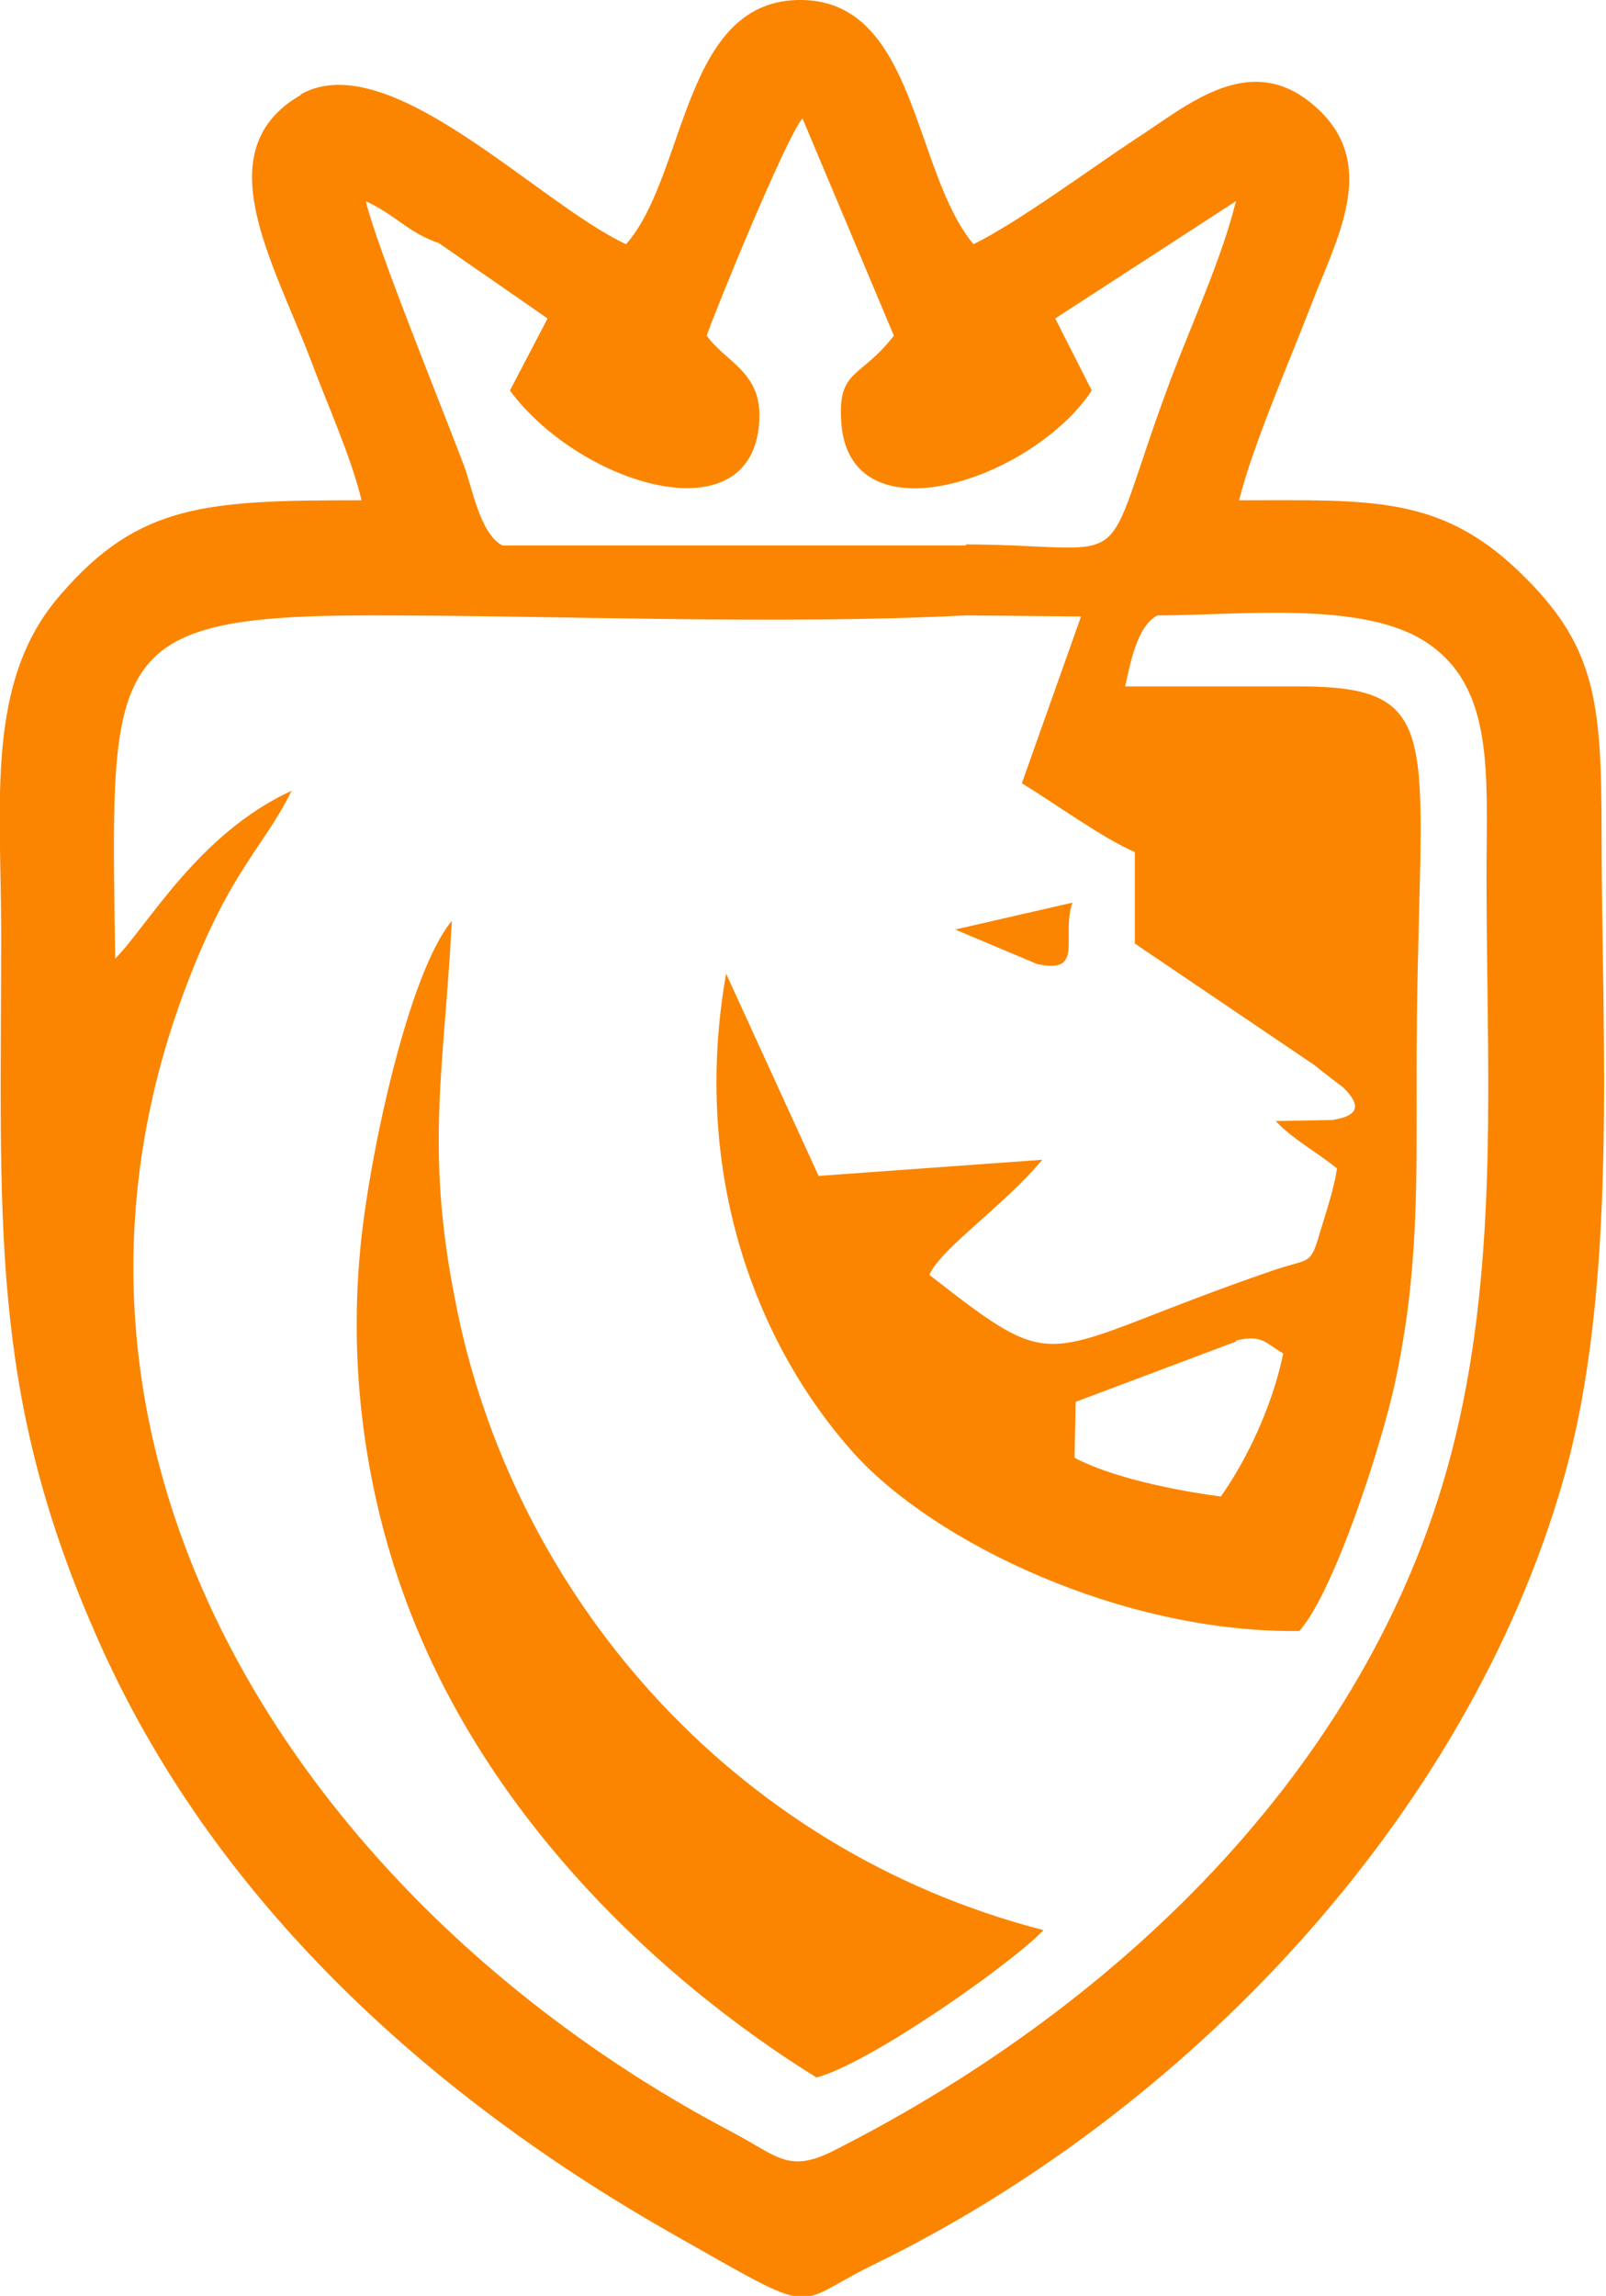<?xml version="1.0" encoding="UTF-8"?>
<!DOCTYPE svg PUBLIC "-//W3C//DTD SVG 1.1//EN" "http://www.w3.org/Graphics/SVG/1.1/DTD/svg11.dtd">
<!-- Creator: CorelDRAW 2021 (64-Bit) -->
<svg xmlns="http://www.w3.org/2000/svg" xml:space="preserve" width="254px" height="363px" version="1.1" style="shape-rendering:geometricPrecision; text-rendering:geometricPrecision; image-rendering:optimizeQuality; fillRule:evenodd; clipRule:evenodd"
viewBox="0 0 1491 2134"
 xmlns:xlink="http://www.w3.org/1999/xlink"
 xmlns:xodm="http://www.corel.com/coreldraw/odm/2003">
 <defs>
  <style type="text/css">
   <![CDATA[
    .fil0 {fill:#FB8500}
   ]]>
  </style>
 </defs>
 <g id="Layer_x0020_1">
  <path class="fil0" d="M1148 1246c25,-6 28,3 44,12 -10,49 -34,99 -58,133 -45,-6 -102,-18 -136,-36l1 -52 149 -56zm-261 -382l76 32c45,10 22,-25 33,-57l-109 25zm82 930c-291,-75 -495,-314 -547,-586 -28,-141 -10,-216 -3,-352 -42,50 -80,233 -86,315 -10,121 11,239 52,339 75,184 225,329 373,421 50,-13 186,-109 212,-138zm-193 204c-44,23 -54,6 -96,-16 -387,-203 -678,-622 -507,-1068 41,-107 71,-126 97,-179 -87,40 -134,126 -164,156 -4,-280 -12,-319 238,-319 179,0 377,9 553,0l107 1 -55 155c31,19 75,51 105,64l0 85 167 113c6,5 23,18 27,21 17,17 14,26 -10,30l-53 1c16,17 37,28 57,44 -3,20 -10,40 -16,60 -9,31 -9,23 -44,35 -221,76 -192,103 -319,4 11,-25 67,-62 105,-107l-208 15 -86 -188c-33,187 29,346 119,446 74,82 248,167 414,165 32,-36 76,-171 89,-231 22,-103 20,-183 20,-290 0,-308 36,-358 -114,-357 -52,0 -105,0 -157,0 5,-22 11,-56 30,-66 77,0 191,-14 250,25 64,42 56,123 56,218 0,177 12,351 -29,521 -72,299 -310,527 -576,662zm121 -1491l-431 0c-21,-11 -28,-54 -36,-75 -22,-58 -81,-203 -91,-245 28,13 39,29 68,39l101 70 -35 67c66,89 231,139 232,23 0,-41 -32,-50 -49,-74 5,-16 73,-183 89,-202l85 202c-31,40 -52,31 -49,79 6,113 178,55 233,-28l-34 -67 168 -109c-12,50 -41,114 -60,164 -71,190 -25,156 -191,155zm-618 -419c-89,51 -27,153 9,247 14,38 38,91 47,130 -144,0 -207,3 -280,88 -70,80 -55,192 -55,315 0,265 -12,423 87,649 109,252 317,435 540,561 136,77 107,65 182,28 293,-142 553,-416 643,-729 52,-181 36,-410 36,-604 0,-123 -6,-174 -77,-242 -74,-71 -139,-66 -260,-66 13,-52 46,-127 66,-179 24,-63 64,-131 8,-184 -62,-59 -123,-3 -170,27 -41,27 -110,78 -151,98 -56,-67 -53,-225 -159,-227 -112,-2 -107,162 -164,227 -82,-38 -221,-186 -303,-139z"/>
 </g>
</svg>
